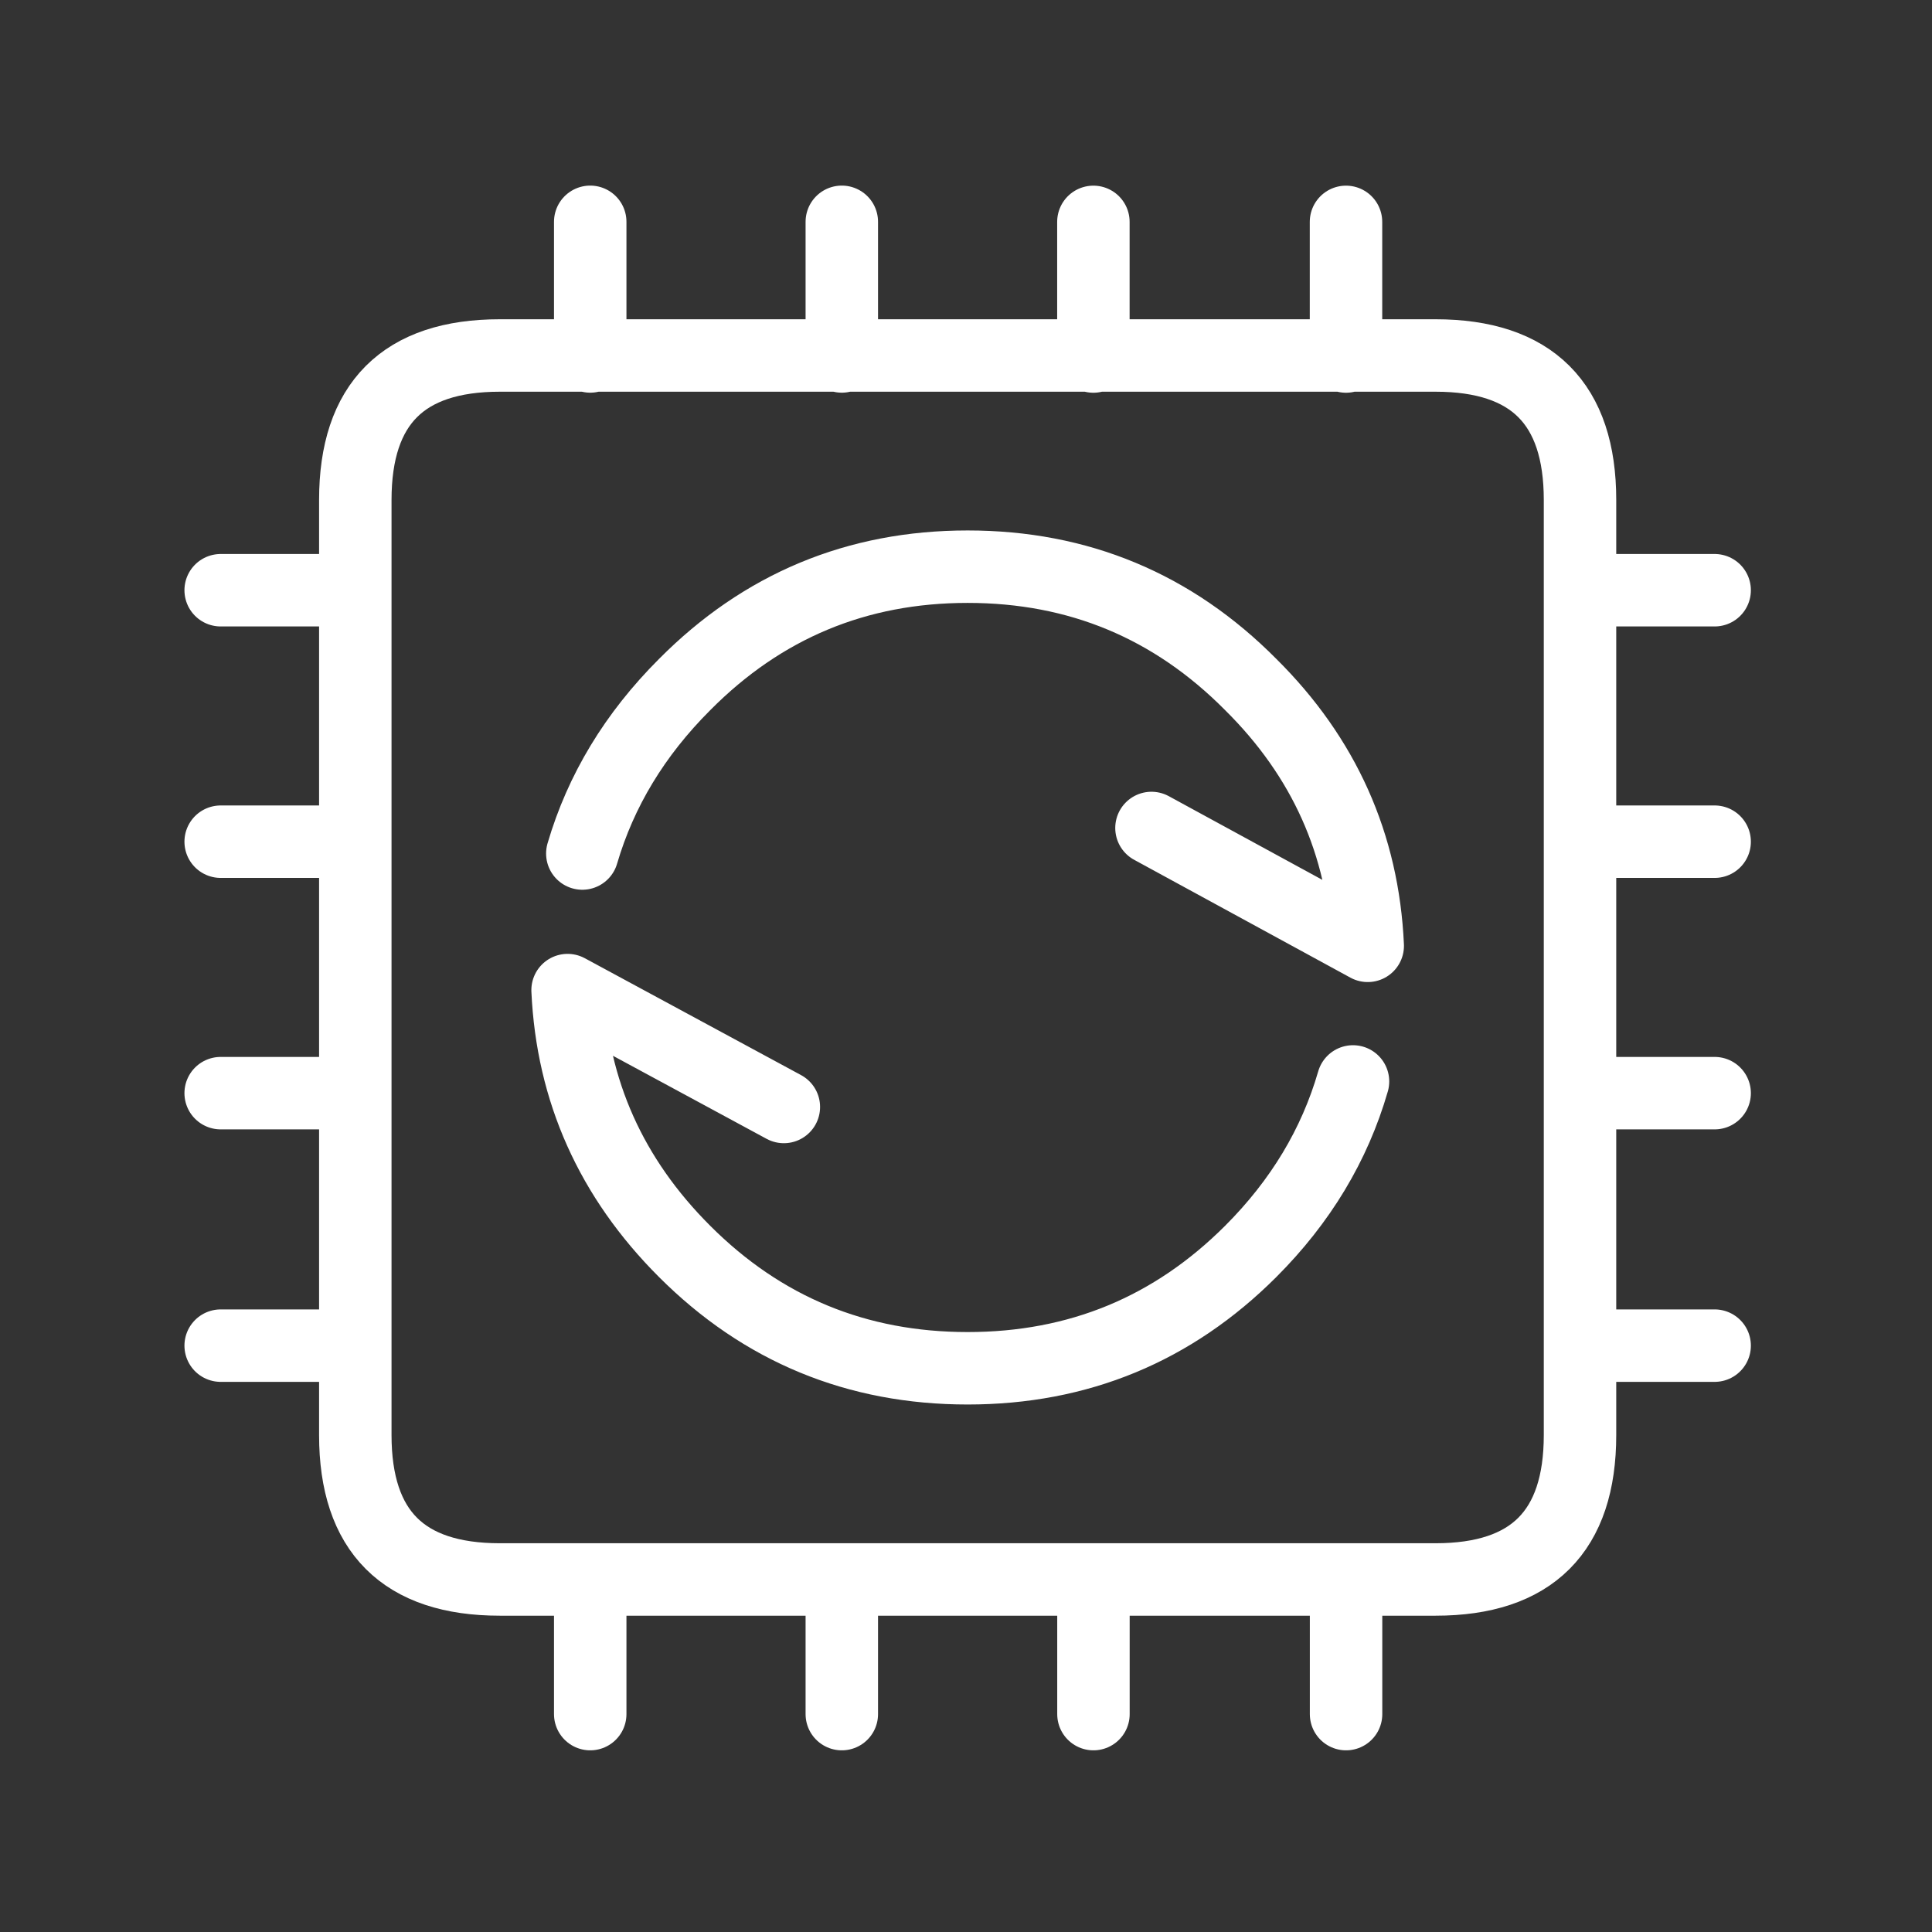 <svg xmlns="http://www.w3.org/2000/svg" width="32" height="32"><rect width="100%" height="100%" fill="#333333" stroke="none"/><path d="M22.41 17.912c-.304 1.052-.869 1.99-1.694 2.815-1.291 1.29-2.854 1.936-4.689 1.936-1.834 0-3.397-.645-4.688-1.936-1.216-1.215-1.862-2.658-1.938-4.328l3.582 1.936m-3.338-4.198c.305-1.041.869-1.974 1.694-2.798 1.291-1.302 2.854-1.953 4.688-1.953 1.835 0 3.398.65 4.69 1.953 1.215 1.204 1.86 2.646 1.937 4.327l-3.582-1.952M26.17 8.28c0-1.595-.797-2.392-2.393-2.392h-15.5c-1.595 0-2.392.797-2.392 2.392v15.49c0 1.594.797 2.391 2.393 2.391h15.5c1.595 0 2.392-.797 2.392-2.392V8.28zm-3.875 17.881v2.23m-8.352-2.23v2.23m-4.167-2.23v2.23m8.335-2.23v2.23M5.885 13.941h-2.23m2.23-4.165h-2.23m2.23 12.512h-2.23m2.23-4.182h-2.23M18.11 3.675v2.23m-4.167-2.231v2.23m-4.167-2.23v2.23M28.4 13.941h-2.23m2.23-4.165h-2.23m2.23 12.512h-2.23m2.23-4.182h-2.23M22.294 3.675v2.23" fill="none" stroke="#FFF" stroke-linecap="round" stroke-linejoin="round" stroke-width="1.2"/></svg>
